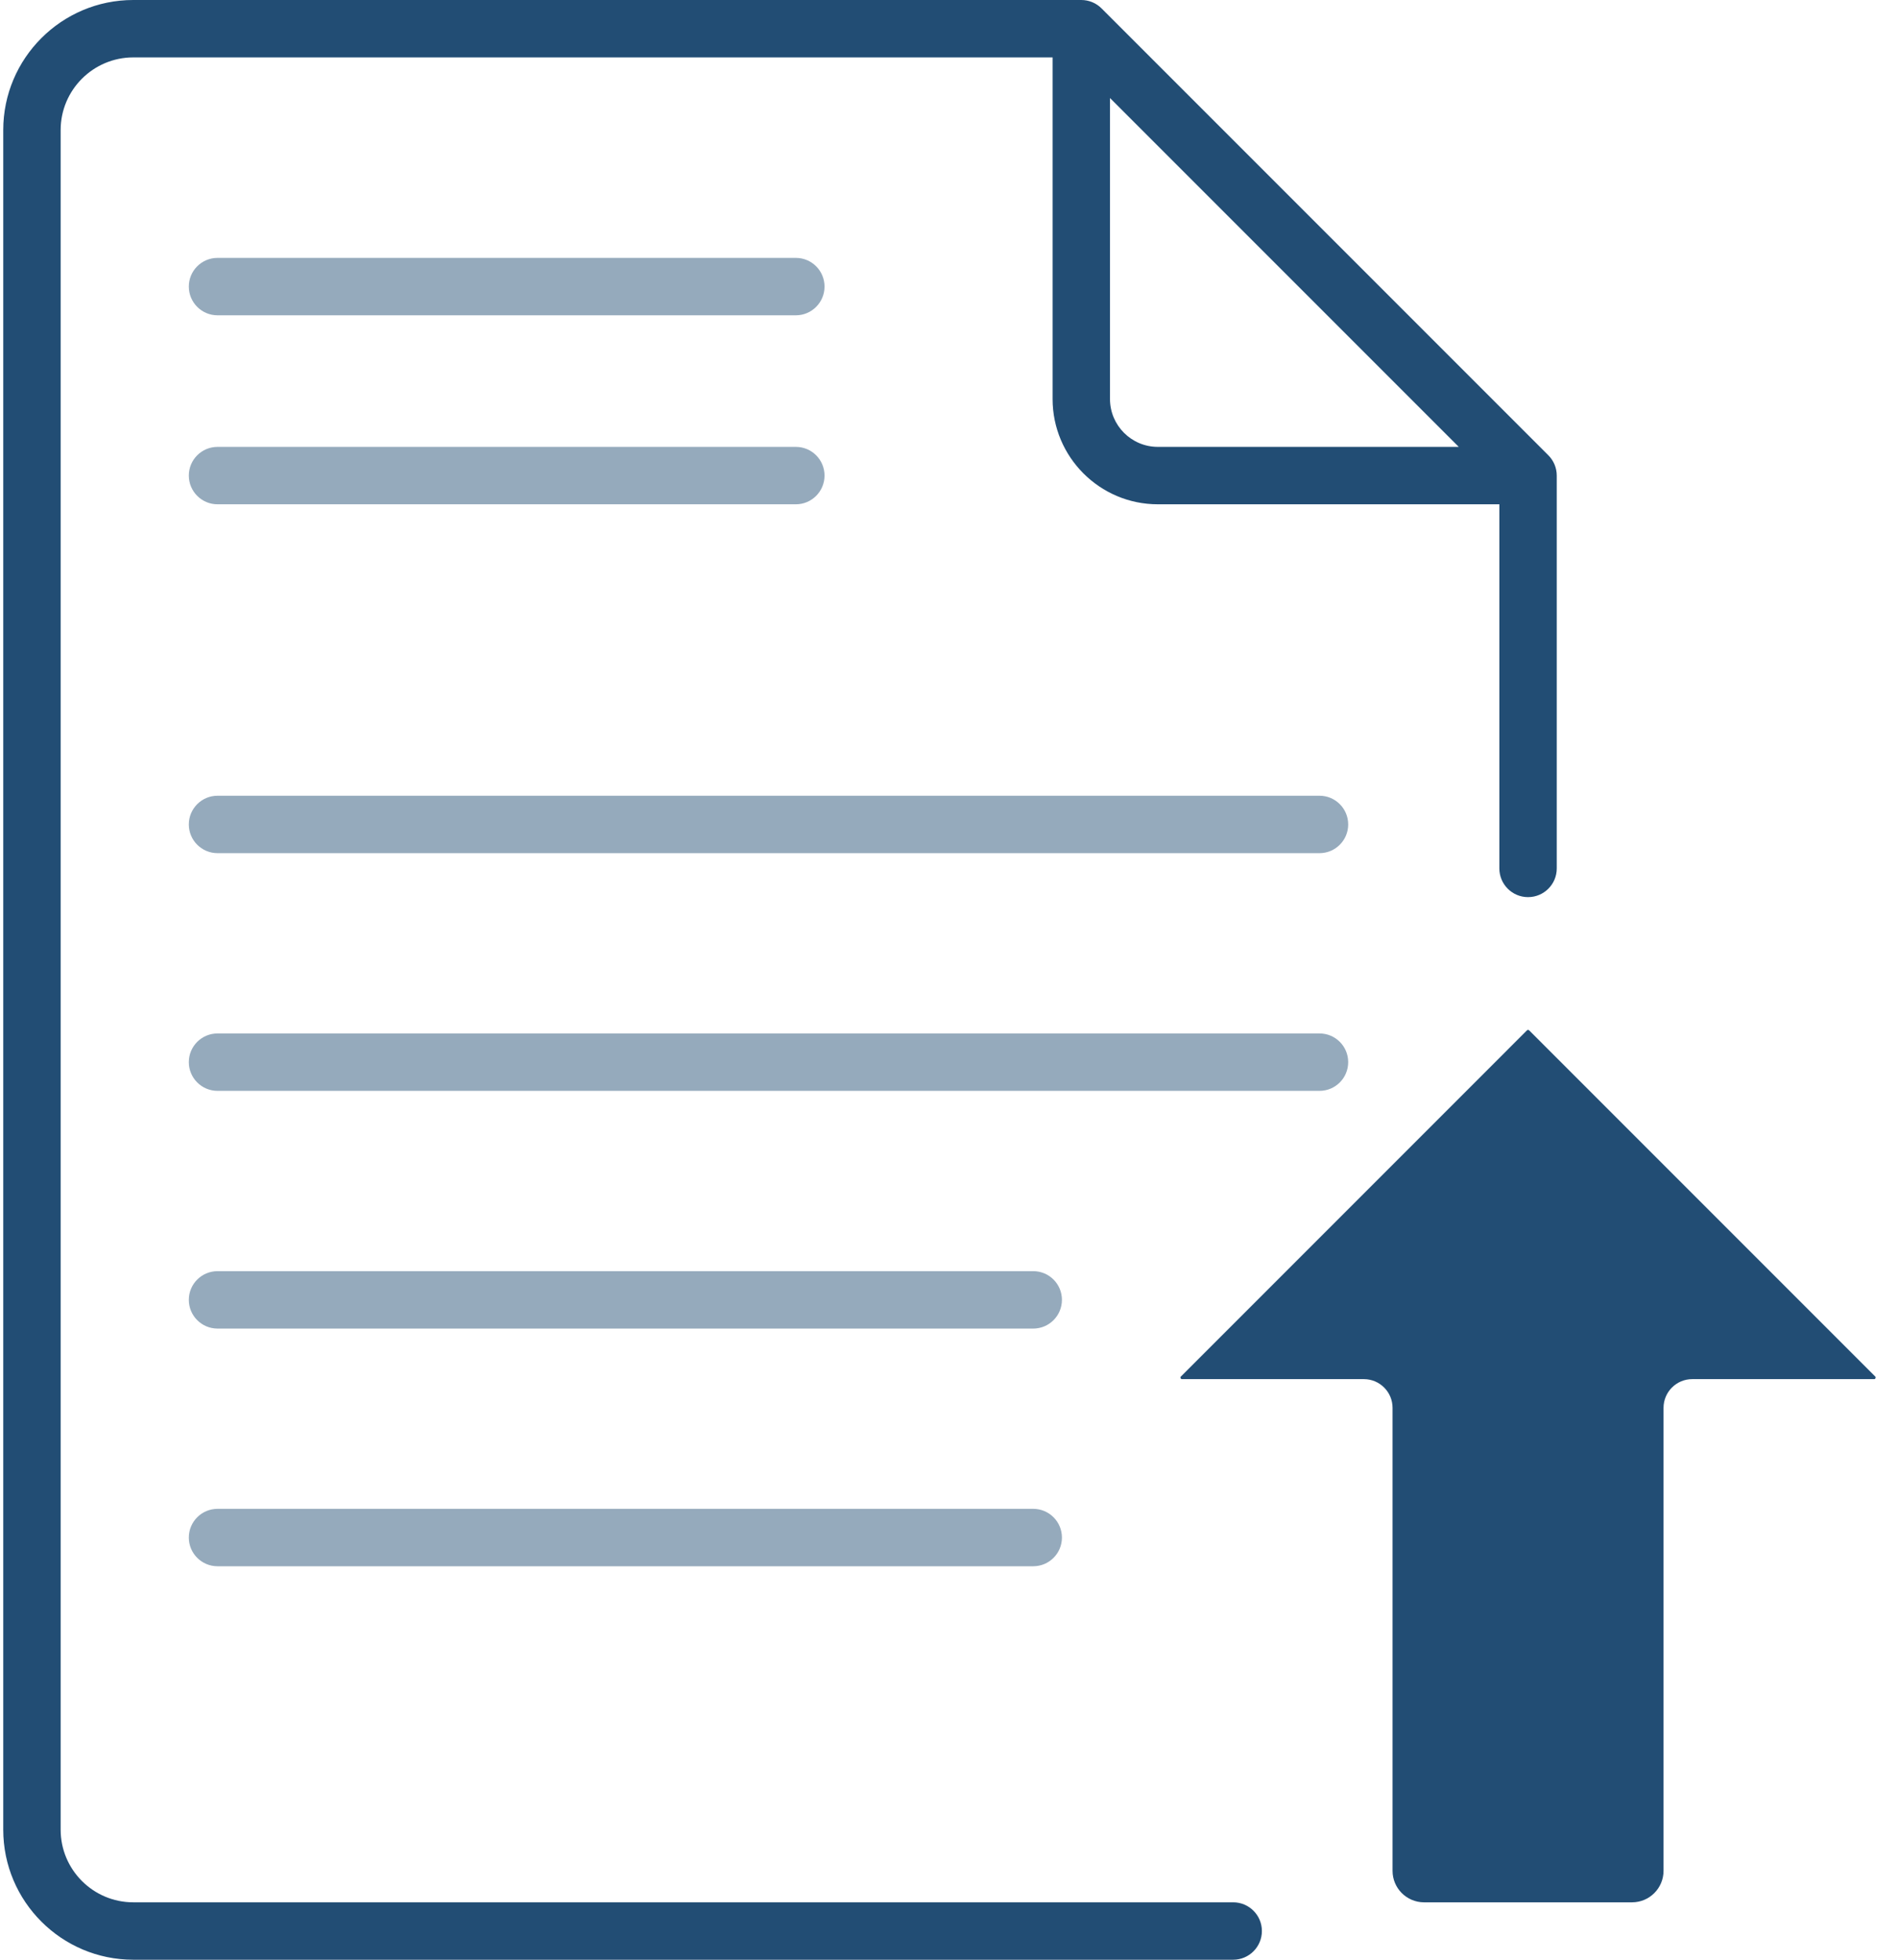 <?xml version="1.0" encoding="UTF-8"?>
<svg width="62px" height="64px" viewBox="0 0 62 64" version="1.1" xmlns="http://www.w3.org/2000/svg" xmlns:xlink="http://www.w3.org/1999/xlink">
    <title>file-upload</title>
    <g id="Design" stroke="none" stroke-width="1" fill="none" fill-rule="evenodd">
        <g id="7.-Inicialização-–-Cadastro-de-Proposta-&gt;-2.Proposta-[Vendo-Perfil-Completo]-&gt;-Modal-Submetendo" transform="translate(-929, -476)" fill="#224D74" fill-rule="nonzero">
            <g id="Group-12-Copy" transform="translate(698, 428)">
                <g id="file-upload" transform="translate(231, 48)">
                    <g id="Group" transform="translate(6.125, 8.375)" fill-opacity="0.48">
                        <g id="Path">
                            <path d="M19.872,1.922 L0.981,1.922 C0.463,1.922 0.043,1.502 0.043,0.984 C0.043,0.466 0.463,0.047 0.981,0.047 L19.872,0.047 C20.39,0.047 20.809,0.466 20.809,0.984 C20.809,1.502 20.39,1.922 19.872,1.922 Z"></path>
                            <path d="M19.872,8.094 L0.981,8.094 C0.463,8.094 0.043,7.674 0.043,7.156 C0.043,6.638 0.463,6.219 0.981,6.219 L19.872,6.219 C20.39,6.219 20.809,6.638 20.809,7.156 C20.809,7.674 20.39,8.094 19.872,8.094 Z"></path>
                        </g>
                        <g transform="translate(0, 17.5)" id="Path">
                            <path d="M36.978,1.987 L0.981,1.987 C0.463,1.987 0.043,1.567 0.043,1.05 C0.043,0.532 0.463,0.112 0.981,0.112 L36.978,0.112 C37.496,0.112 37.915,0.532 37.915,1.05 C37.915,1.567 37.496,1.987 36.978,1.987 Z"></path>
                            <path d="M36.978,9.75 L0.981,9.75 C0.463,9.75 0.043,9.33 0.043,8.812 C0.043,8.294 0.463,7.875 0.981,7.875 L36.978,7.875 C37.496,7.875 37.915,8.294 37.915,8.812 C37.915,9.33 37.496,9.75 36.978,9.75 Z"></path>
                            <path d="M27.627,17.513 L0.981,17.513 C0.463,17.513 0.043,17.093 0.043,16.575 C0.043,16.057 0.463,15.638 0.981,15.638 L27.627,15.638 C28.145,15.638 28.564,16.057 28.564,16.575 C28.564,17.093 28.145,17.513 27.627,17.513 Z"></path>
                            <path d="M27.627,25.275 L0.981,25.275 C0.463,25.275 0.043,24.856 0.043,24.338 C0.043,23.82 0.463,23.4 0.981,23.4 L27.627,23.4 C28.145,23.4 28.564,23.82 28.564,24.338 C28.564,24.856 28.145,25.275 27.627,25.275 Z"></path>
                        </g>
                    </g>
                    <path d="M49.878,33.65 L38.578,44.951 C38.563,44.965 38.553,44.975 38.566,45.007 C38.58,45.039 38.593,45.039 38.614,45.039 L44.552,45.039 C45.07,45.039 45.489,45.459 45.489,45.977 L45.489,61.097 C45.489,61.664 45.95,62.125 46.517,62.125 L53.313,62.125 C53.88,62.125 54.341,61.664 54.341,61.097 L54.341,45.977 C54.341,45.459 54.761,45.039 55.278,45.039 L61.216,45.039 C61.237,45.039 61.251,45.039 61.264,45.007 C61.277,44.975 61.267,44.965 61.253,44.951 L49.952,33.65 C49.942,33.639 49.928,33.634 49.915,33.634 C49.902,33.634 49.889,33.639 49.878,33.65 Z" id="Path"></path>
                    <path d="M50.578,14.868 L35.984,0.275 C35.809,0.099 35.57,0 35.321,0 L4.353,0 C2.011,0 0.106,1.905 0.106,4.247 L0.106,59.753 C0.106,62.095 2.011,64 4.353,64 L40.283,64 C40.801,64 41.221,63.58 41.221,63.062 C41.221,62.545 40.801,62.125 40.283,62.125 L4.353,62.125 C3.045,62.125 1.981,61.061 1.981,59.753 L1.981,4.247 C1.981,2.939 3.045,1.875 4.353,1.875 L34.384,1.875 L34.384,13.031 C34.384,14.927 35.926,16.469 37.822,16.469 L48.978,16.469 L48.978,28.361 C48.978,28.878 49.397,29.298 49.915,29.298 C50.433,29.298 50.853,28.878 50.853,28.361 L50.853,15.531 C50.853,15.283 50.754,15.044 50.578,14.868 Z M36.259,13.031 L36.259,3.201 L47.652,14.594 L37.822,14.594 C36.96,14.594 36.259,13.893 36.259,13.031 Z" id="Shape"></path>
                </g>
            </g>
        </g>
    </g>
</svg>